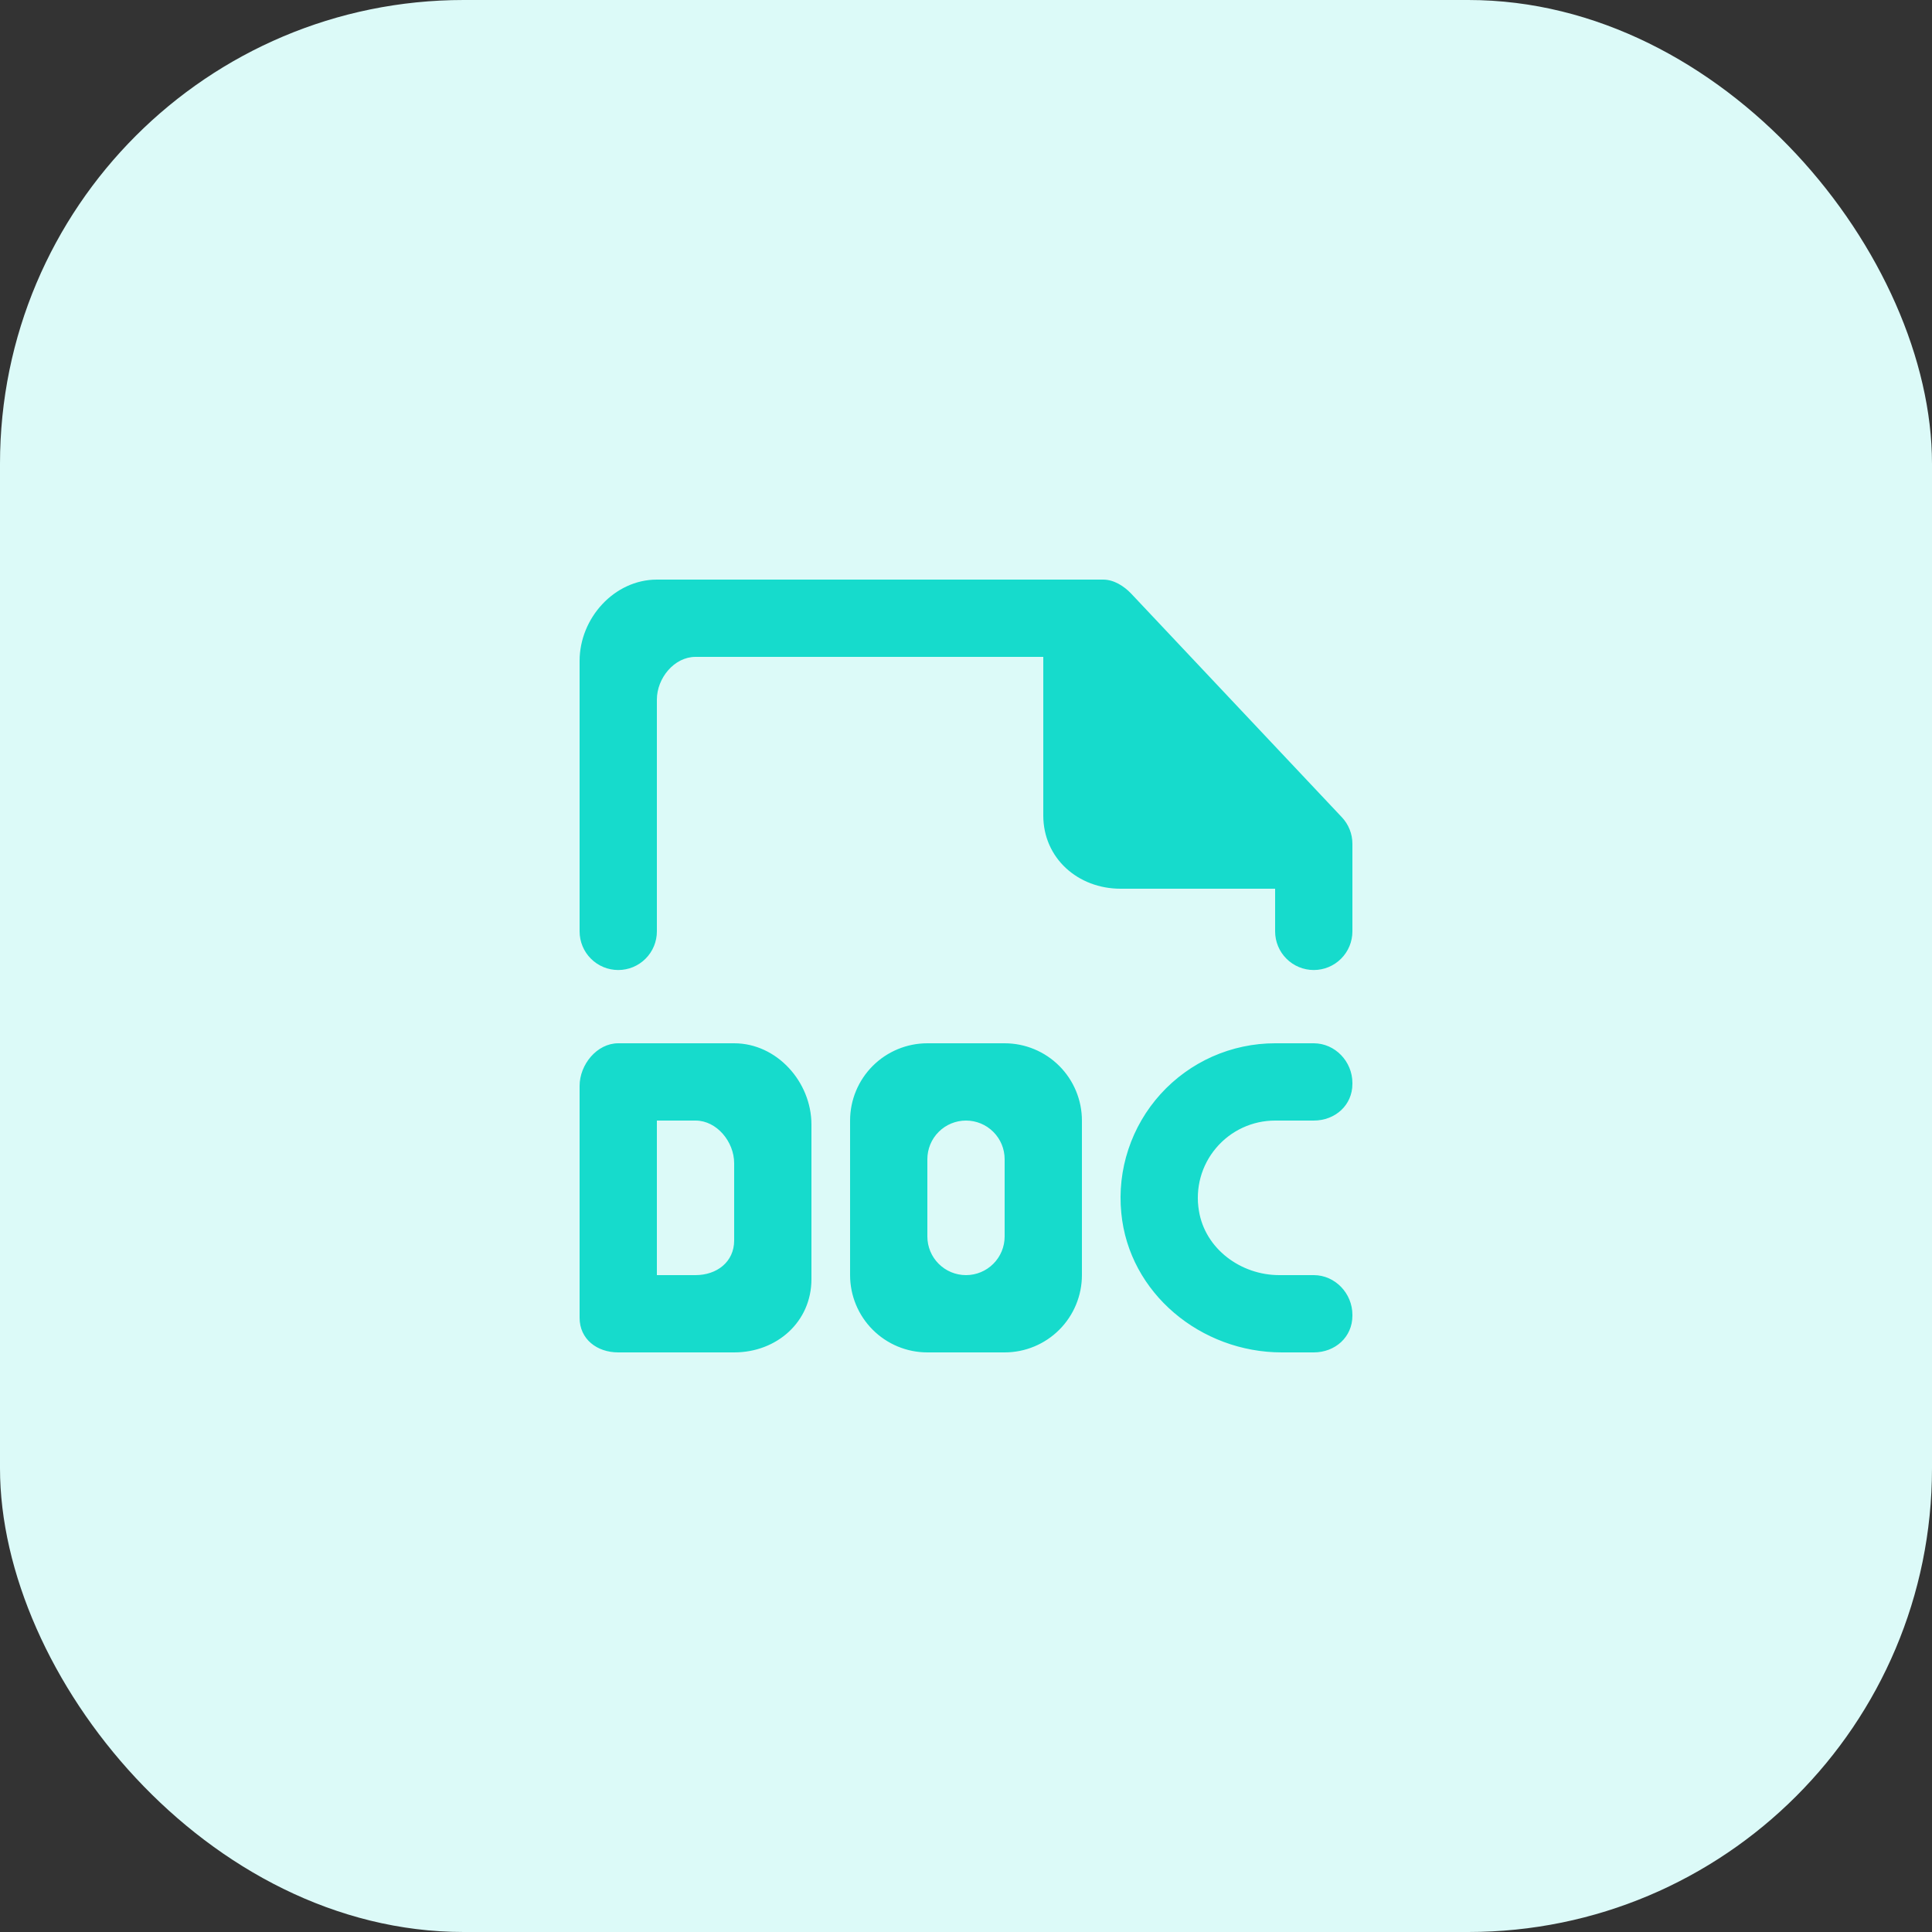 <svg xmlns="http://www.w3.org/2000/svg" width="50" height="50" viewBox="0 0 50 50" fill="none">
  <rect x="0" y="0" width="50" height="50" fill="#333333" stroke="none"/>
  <rect width="50" height="50" rx="12" fill="#DCFAF8"/>
  <path fill-rule="evenodd" clip-rule="evenodd" d="M34.725 21.148L29.275 15.363C29.085 15.164 28.824 15 28.55 15H17C15.896 15 15 16 15 17.104V24.104C15 24.369 15.105 24.624 15.293 24.811C15.48 24.999 15.735 25.104 16 25.104C16.265 25.104 16.52 24.999 16.707 24.811C16.895 24.624 17 24.369 17 24.104V18.104C17 17.552 17.448 17 18 17H27V21.104C27 22.209 27.896 23 29 23H33V24.104C33 24.369 33.105 24.624 33.293 24.811C33.48 24.999 33.735 25.104 34 25.104C34.265 25.104 34.52 24.999 34.707 24.811C34.895 24.624 35 24.369 35 24.104V21.837C35 21.581 34.902 21.334 34.725 21.148ZM26 30C26 29.735 25.895 29.48 25.707 29.293C25.52 29.105 25.265 29 25 29C24.735 29 24.48 29.105 24.293 29.293C24.105 29.48 24 29.735 24 30V32C24 32.265 24.105 32.52 24.293 32.707C24.48 32.895 24.735 33 25 33C25.265 33 25.52 32.895 25.707 32.707C25.895 32.52 26 32.265 26 32V30ZM28 29V33C28 33.53 27.789 34.039 27.414 34.414C27.039 34.789 26.53 35 26 35H24C23.47 35 22.961 34.789 22.586 34.414C22.211 34.039 22 33.53 22 33V29C22 28.47 22.211 27.961 22.586 27.586C22.961 27.211 23.47 27 24 27H26C26.53 27 27.039 27.211 27.414 27.586C27.789 27.961 28 28.47 28 29ZM19 30.104C19 29.552 18.553 29 18 29H17V33H18C18.553 33 19 32.656 19 32.104V30.104ZM21 29.104V33.104C21 34.209 20.105 35 19 35H16C15.448 35 15 34.656 15 34.104V28.104C15 27.552 15.448 27 16 27H19C20.105 27 21 28 21 29.104ZM35 28.026V28.052C35 28.604 34.553 29 34 29H33C32.709 29 32.422 29.063 32.157 29.186C31.894 29.308 31.66 29.487 31.472 29.71C31.284 29.932 31.147 30.192 31.07 30.473C30.994 30.754 30.979 31.048 31.028 31.335C31.187 32.319 32.111 33 33.107 33H34C34.553 33 35 33.473 35 34.026V34.052C35 34.604 34.553 35 34 35H33.172C31.082 35 29.217 33.472 29.019 31.392C28.964 30.836 29.026 30.276 29.202 29.745C29.377 29.215 29.661 28.728 30.036 28.314C30.411 27.9 30.868 27.57 31.378 27.343C31.889 27.117 32.441 27 32.999 27H33.999C34.553 27 35 27.473 35 28.026Z" fill="#16DBCC"/>
</svg>